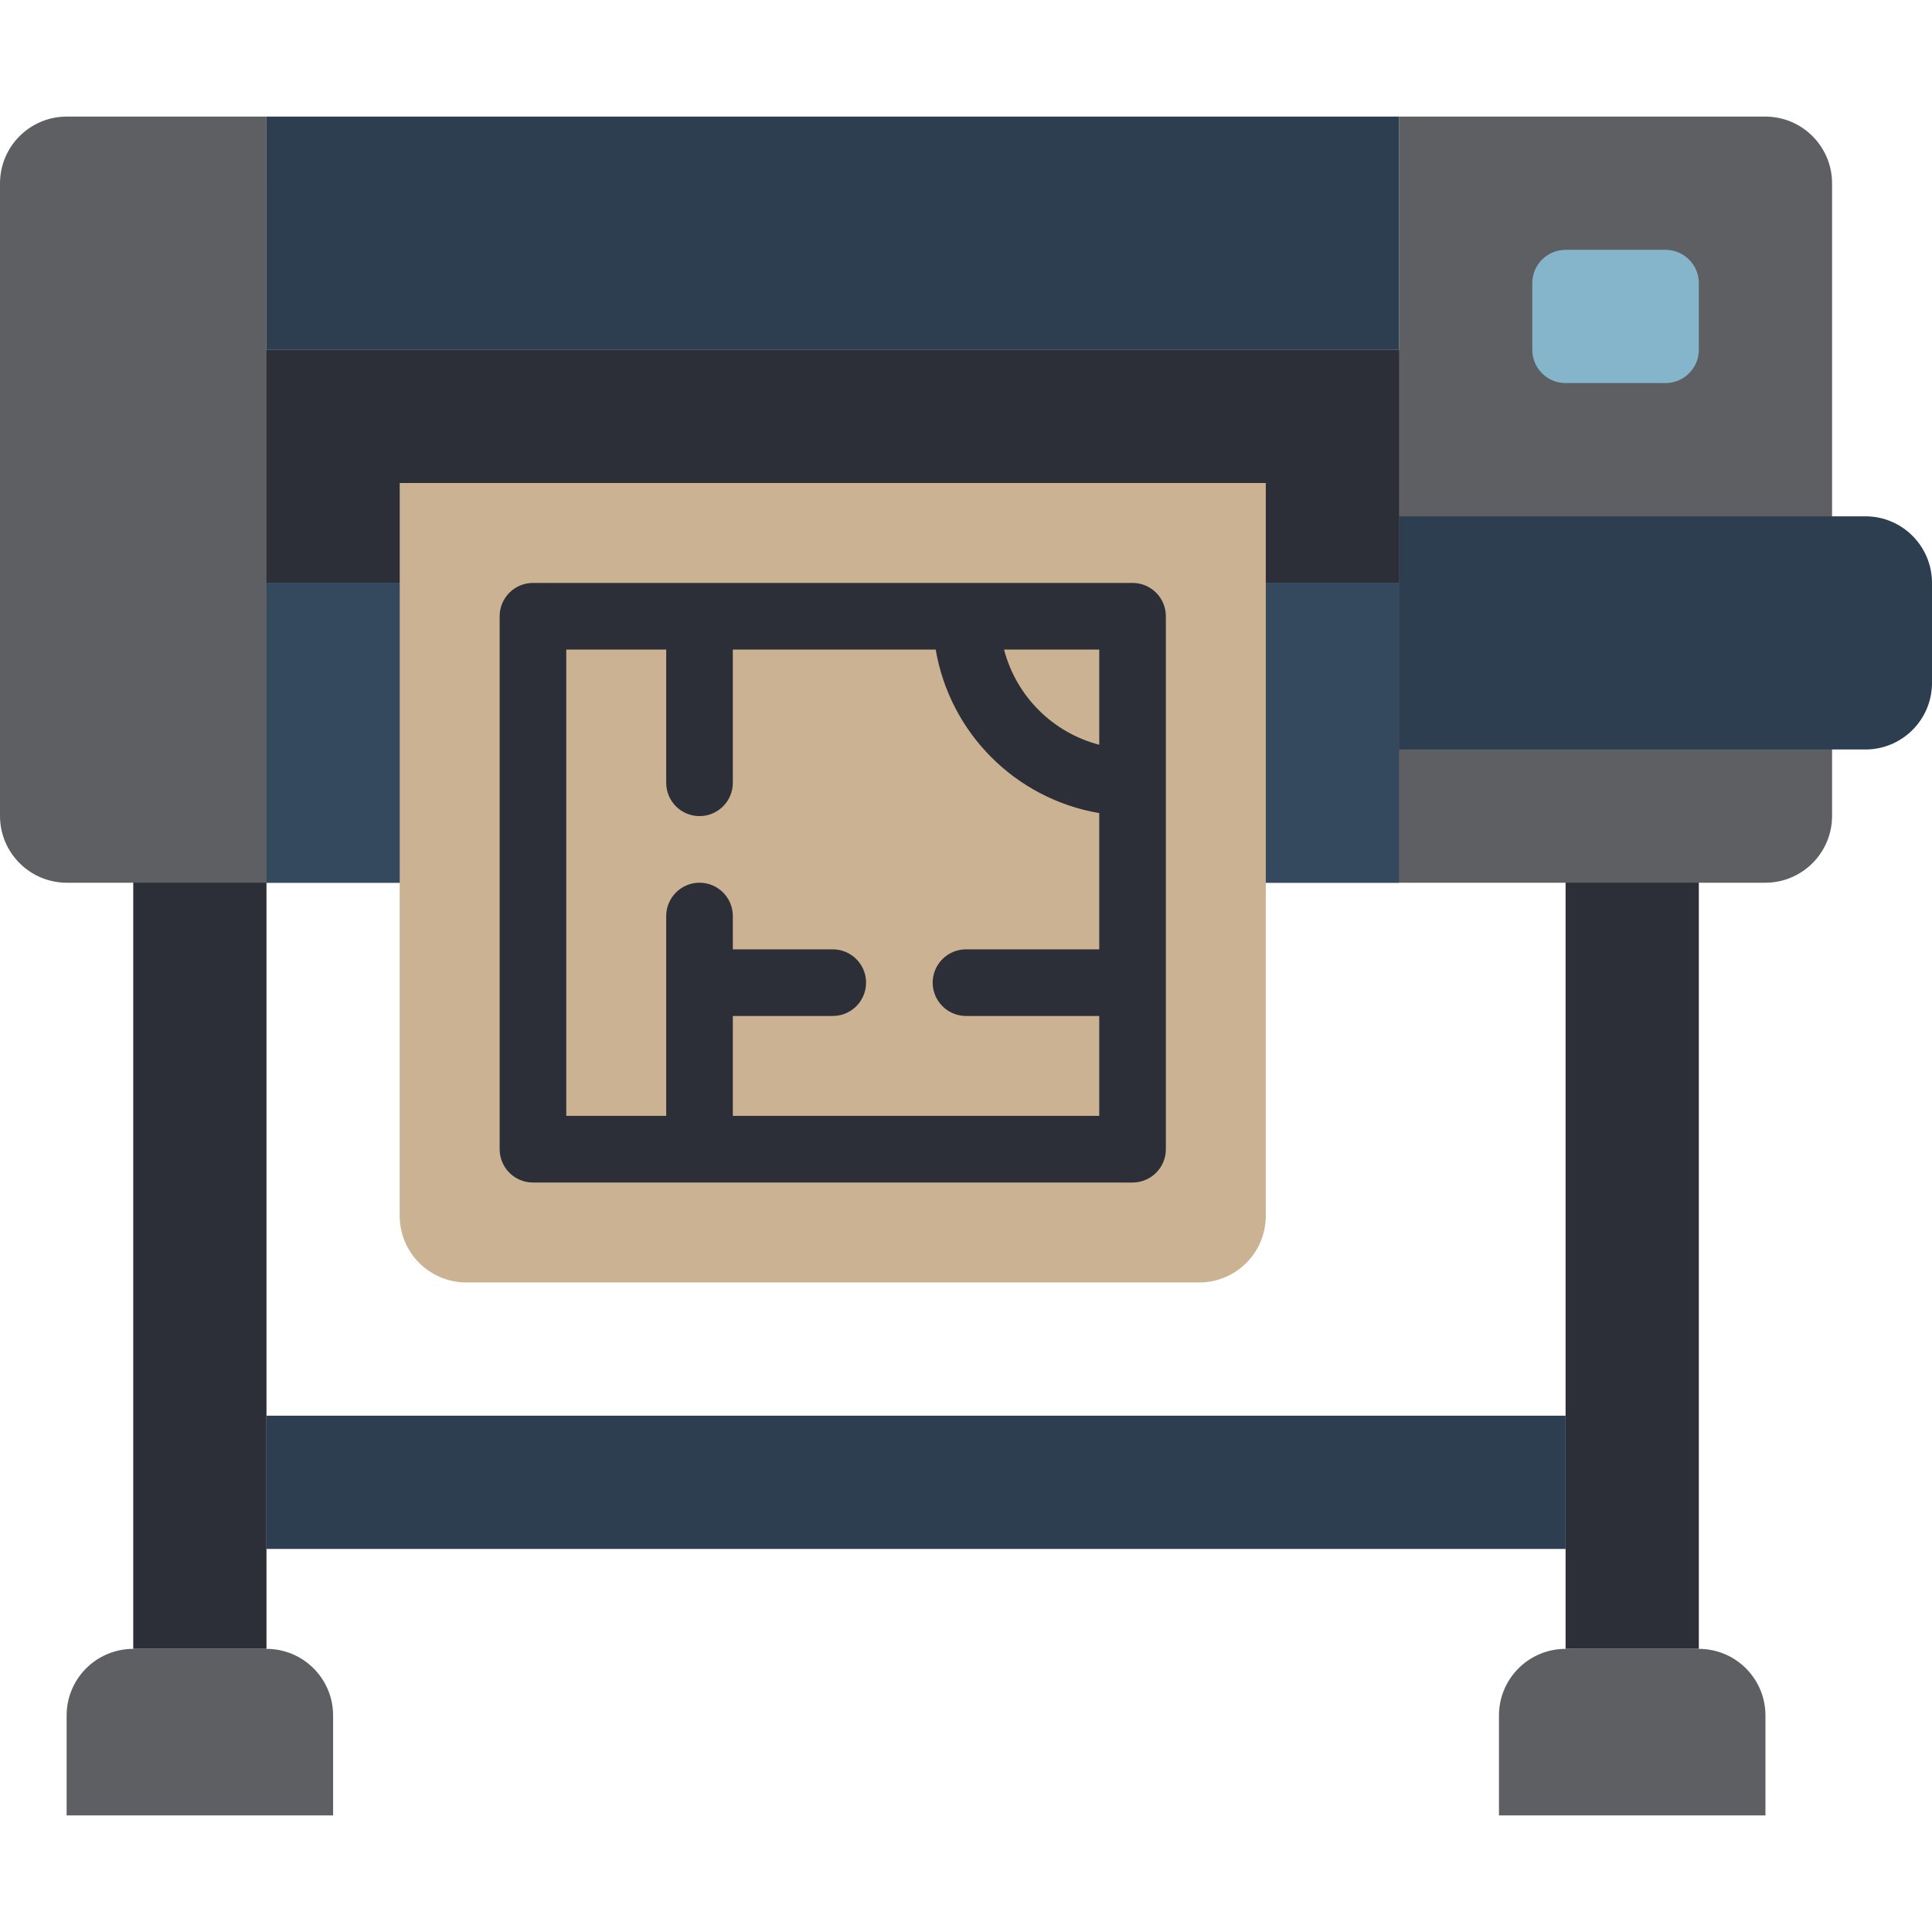 <?xml version="1.0" encoding="iso-8859-1"?>
<!-- Generator: Adobe Illustrator 19.0.0, SVG Export Plug-In . SVG Version: 6.00 Build 0)  -->
<svg xmlns="http://www.w3.org/2000/svg" xmlns:xlink="http://www.w3.org/1999/xlink" version="1.1" id="Layer_1" x="0px" y="0px" viewBox="0 0 512 512" style="enable-background:new 0 0 512 512;" xml:space="preserve">
<g>
	<rect x="35.31" y="216.276" style="fill:#2C2F38;" width="35.31" height="220.69"/>
	<rect x="414.897" y="216.276" style="fill:#2C2F38;" width="35.31" height="220.69"/>
</g>
<path style="fill:#5E5F62;" d="M485.517,48.552v167.724c-0.026,9.737-7.918,17.629-17.655,17.655H17.655  C7.918,233.905,0.026,226.013,0,216.276V48.552c0.026-9.737,7.918-17.629,17.655-17.655h52.966V92.69h300.138V30.897h97.103  C477.599,30.923,485.491,38.815,485.517,48.552z"/>
<rect x="70.621" y="30.897" style="fill:#2C3E50;" width="300.138" height="61.793"/>
<rect x="70.621" y="92.69" style="fill:#2C2F38;" width="300.138" height="61.793"/>
<rect x="70.621" y="154.483" style="fill:#35495E;" width="300.138" height="79.448"/>
<path style="fill:#84B5CB;" d="M414.897,66.207h26.483c4.873,0,8.828,3.955,8.828,8.828V92.69c0,4.873-3.955,8.828-8.828,8.828  h-26.483c-4.873,0-8.828-3.955-8.828-8.828V75.034C406.069,70.162,410.024,66.207,414.897,66.207z"/>
<path style="fill:#2C3E50;" d="M370.759,136.828h123.586c9.754,0,17.655,7.901,17.655,17.655v26.483  c0,9.754-7.901,17.655-17.655,17.655H370.759l0,0V136.828L370.759,136.828z"/>
<g>
	<path style="fill:#5E5F62;" d="M35.31,436.966h35.31c9.754,0,17.655,7.901,17.655,17.655v26.483l0,0H17.655l0,0v-26.483   C17.655,444.866,25.556,436.966,35.31,436.966z"/>
	<path style="fill:#5E5F62;" d="M414.897,436.966h35.31c9.754,0,17.655,7.901,17.655,17.655v26.483l0,0h-70.621l0,0v-26.483   C397.241,444.866,405.142,436.966,414.897,436.966z"/>
</g>
<path style="fill:#CBB292;" d="M105.931,128h229.517l0,0v194.207c0,9.754-7.901,17.655-17.655,17.655H123.586  c-9.754,0-17.655-7.901-17.655-17.655V128L105.931,128z"/>
<rect x="70.621" y="375.172" style="fill:#2C3E50;" width="344.276" height="35.31"/>
<path style="fill:#2C2F38;" d="M300.138,154.483H141.241c-4.873,0-8.828,3.955-8.828,8.828v141.241c0,4.873,3.955,8.828,8.828,8.828  h158.897c4.873,0,8.828-3.955,8.828-8.828V163.31C308.966,158.438,305.011,154.483,300.138,154.483z M291.31,172.138v25.229  c-12.359-3.222-22.007-12.871-25.229-25.229H291.31z M291.31,295.724h-97.103v-26.483h26.483c4.873,0,8.828-3.955,8.828-8.828  c0-4.873-3.955-8.828-8.828-8.828h-26.483v-8.828c0-4.873-3.955-8.828-8.828-8.828c-4.873,0-8.828,3.955-8.828,8.828v52.966h-26.483  V172.138h26.483v35.31c0,4.873,3.955,8.828,8.828,8.828c4.873,0,8.828-3.955,8.828-8.828v-35.31h53.76  c3.787,22.184,21.16,39.556,43.343,43.343v36.105H256c-4.873,0-8.828,3.955-8.828,8.828c0,4.873,3.955,8.828,8.828,8.828h35.31  V295.724z"/>
<g>
</g>
<g>
</g>
<g>
</g>
<g>
</g>
<g>
</g>
<g>
</g>
<g>
</g>
<g>
</g>
<g>
</g>
<g>
</g>
<g>
</g>
<g>
</g>
<g>
</g>
<g>
</g>
<g>
</g>
</svg>
